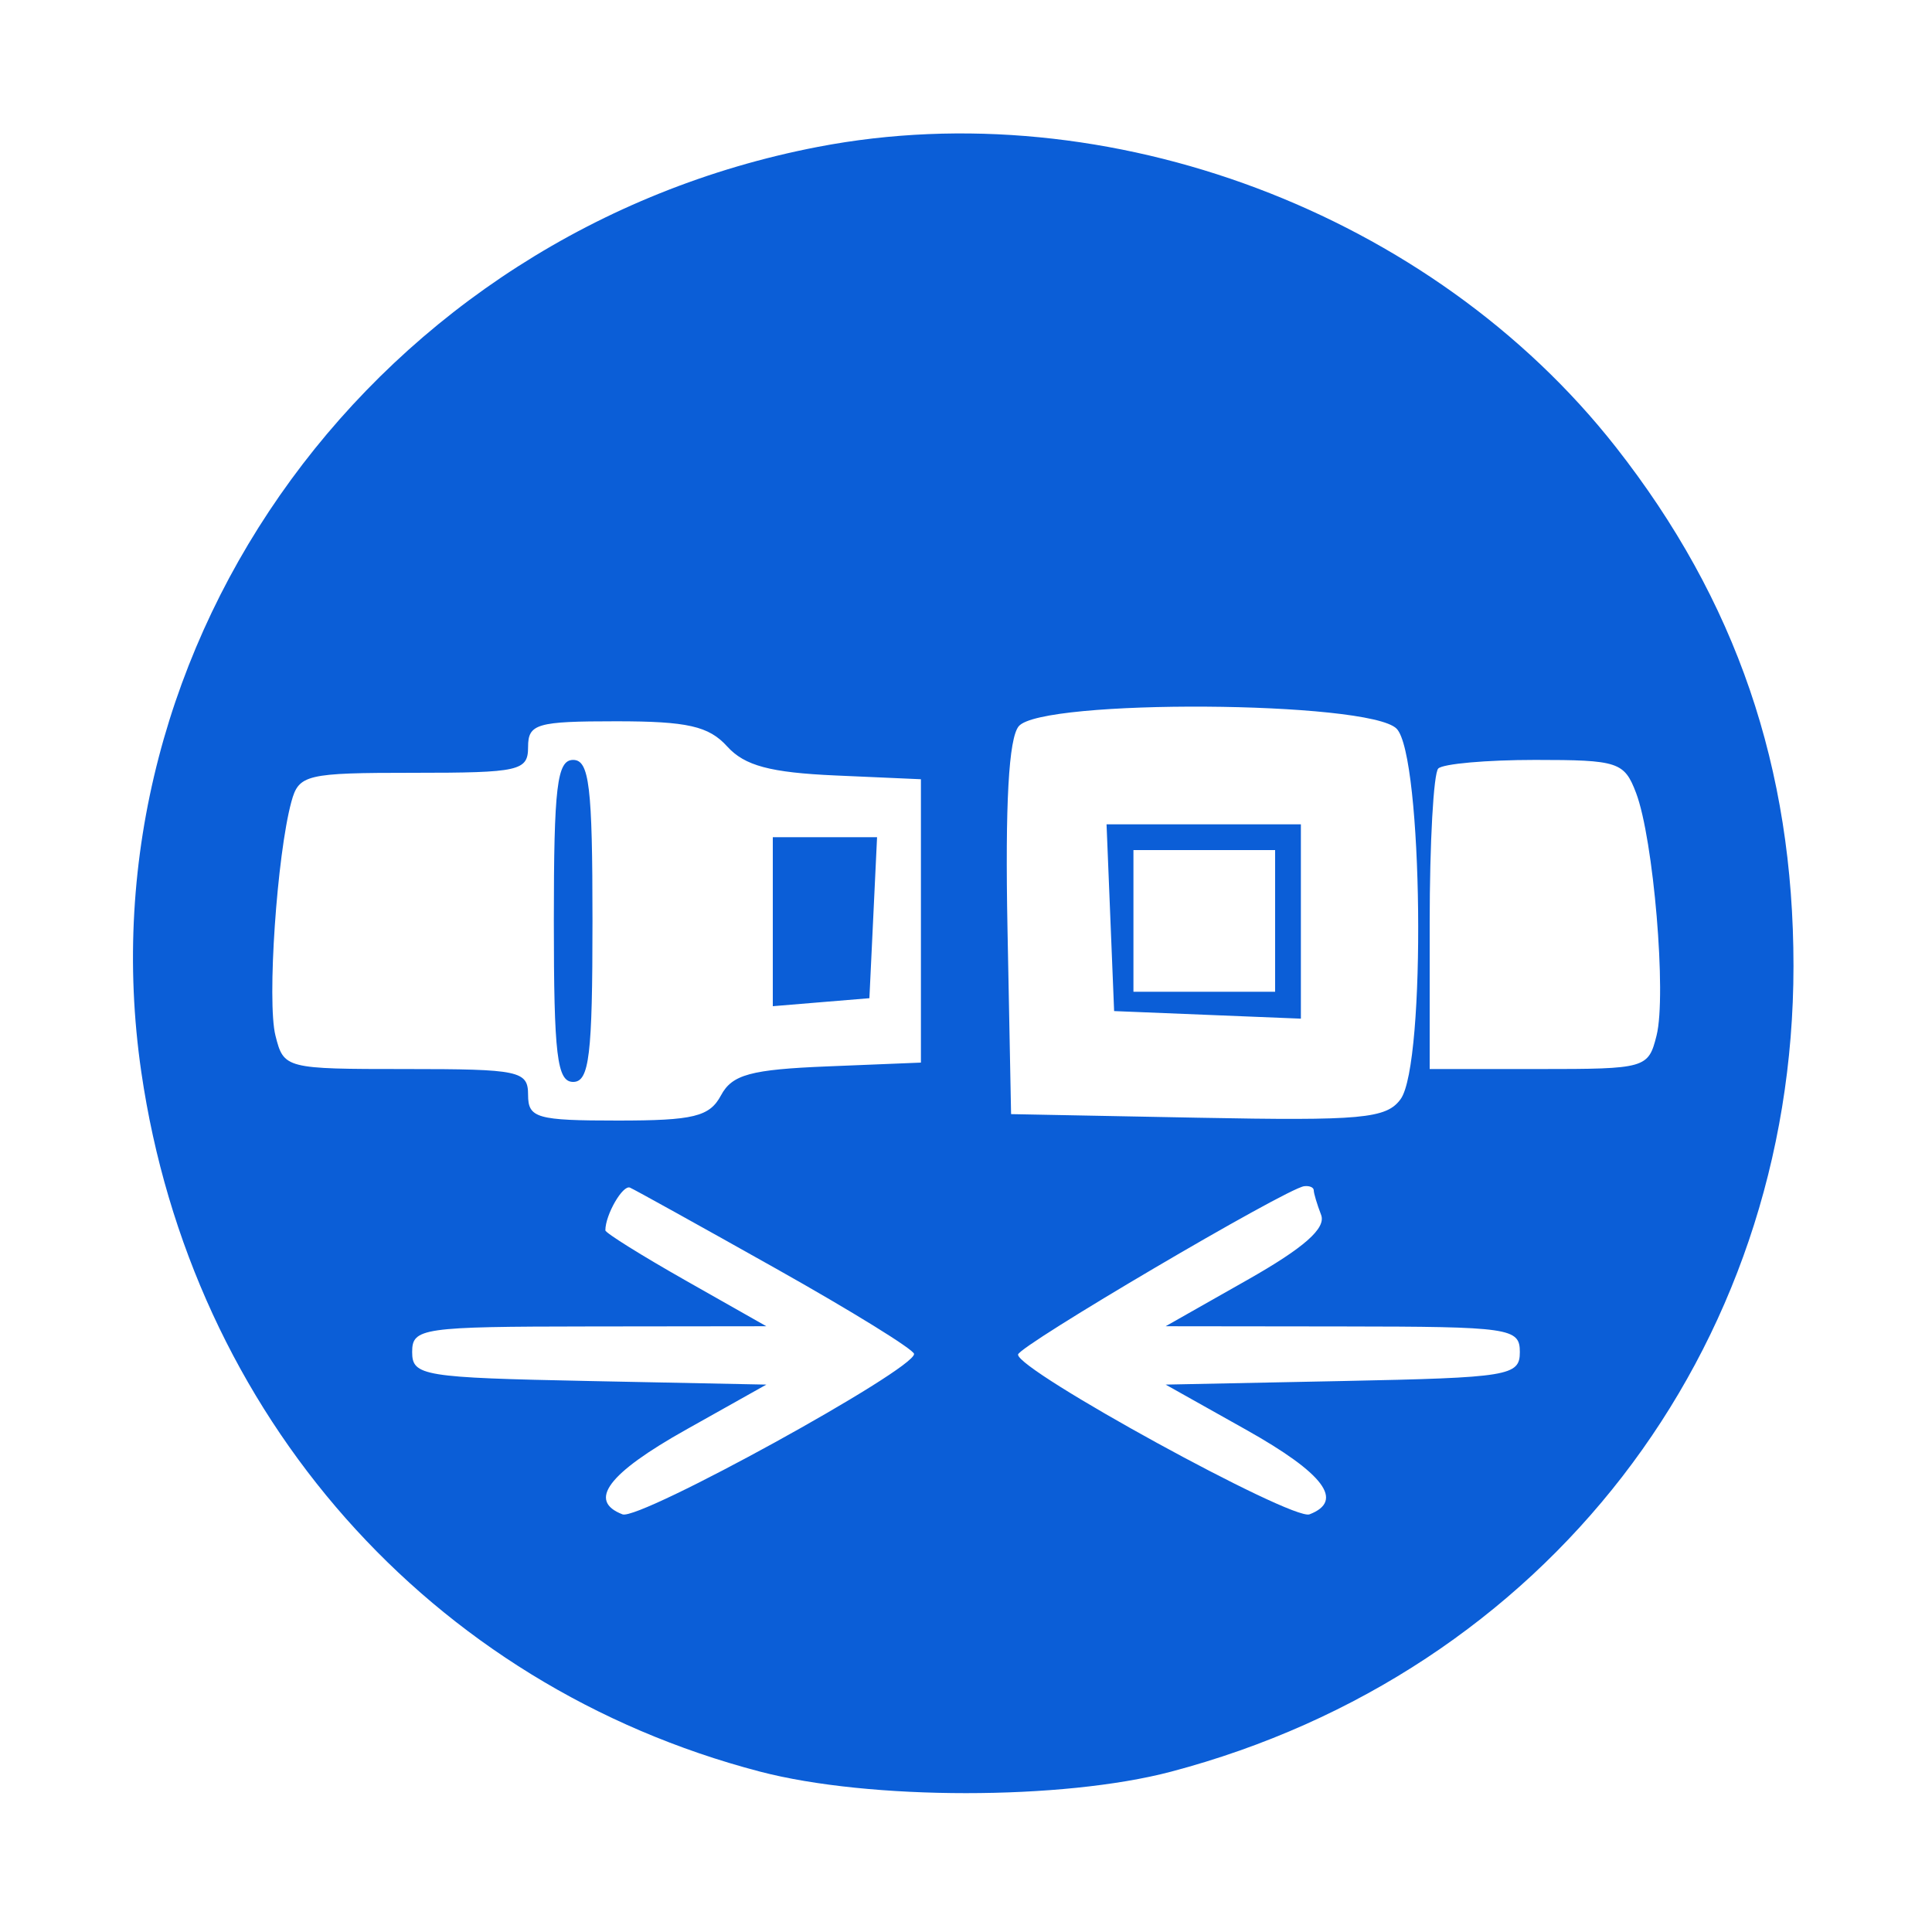 <svg id="svg" version="1.1" width="150" height="150" xmlns="http://www.w3.org/2000/svg"><path d="M63.500 11.404 C 29.354 17.975,6.093 49.780,10.970 83.228 C 14.858 109.894,33.382 130.843,59.000 137.546 C 67.521 139.775,82.484 139.778,90.915 137.553 C 119.955 129.888,139.246 104.920,139.246 75.000 C 139.246 59.618,134.794 46.613,125.456 34.715 C 111.175 16.519,86.047 7.065,63.500 11.404 M108.429 56.571 C 110.476 58.619,110.737 82.609,108.742 85.338 C 107.636 86.851,105.745 87.024,92.992 86.779 L 78.500 86.500 78.222 72.136 C 78.033 62.397,78.314 57.326,79.094 56.386 C 80.870 54.247,106.264 54.407,108.429 56.571 M56.461 57.957 C 57.813 59.451,59.802 59.983,64.866 60.207 L 71.500 60.500 71.500 71.500 L 71.500 82.500 64.262 82.794 C 58.281 83.036,56.842 83.427,55.977 85.044 C 55.091 86.698,53.854 87.000,47.965 87.000 C 41.667 87.000,41.000 86.809,41.000 85.000 C 41.000 83.141,40.333 83.000,31.519 83.000 C 22.141 83.000,22.031 82.972,21.385 80.398 C 20.724 77.763,21.500 66.382,22.622 62.250 C 23.198 60.131,23.752 60.000,32.117 60.000 C 40.333 60.000,41.000 59.850,41.000 58.000 C 41.000 56.195,41.667 56.000,47.845 56.000 C 53.370 56.000,55.032 56.377,56.461 57.957 M43.000 71.500 C 43.000 81.944,43.247 84.000,44.500 84.000 C 45.753 84.000,46.000 81.944,46.000 71.500 C 46.000 61.056,45.753 59.000,44.500 59.000 C 43.247 59.000,43.000 61.056,43.000 71.500 M127.024 61.562 C 128.379 65.126,129.404 77.256,128.615 80.398 C 127.976 82.945,127.782 83.000,119.481 83.000 L 111.000 83.000 111.000 71.667 C 111.000 65.433,111.300 60.033,111.667 59.667 C 112.033 59.300,115.419 59.000,119.191 59.000 C 125.631 59.000,126.109 59.156,127.024 61.562 M86.206 71.250 L 86.500 78.500 93.750 78.794 L 101.000 79.088 101.000 71.544 L 101.000 64.000 93.456 64.000 L 85.912 64.000 86.206 71.250 M60.000 71.560 L 60.000 78.121 63.750 77.810 L 67.500 77.500 67.798 71.250 L 68.095 65.000 64.048 65.000 L 60.000 65.000 60.000 71.560 M99.000 71.500 L 99.000 77.000 93.500 77.000 L 88.000 77.000 88.000 71.500 L 88.000 66.000 93.500 66.000 L 99.000 66.000 99.000 71.500 M60.259 98.500 C 66.131 101.800,70.950 104.778,70.968 105.119 C 71.030 106.314,49.649 118.079,48.332 117.574 C 45.605 116.527,47.199 114.402,53.262 111.000 L 59.500 107.500 45.750 107.222 C 32.826 106.960,32.000 106.825,32.000 104.972 C 32.000 103.106,32.737 102.999,45.750 102.985 L 59.500 102.969 53.250 99.427 C 49.813 97.478,47.000 95.722,47.000 95.524 C 47.000 94.312,48.356 91.963,48.914 92.208 C 49.282 92.368,54.387 95.200,60.259 98.500 M102.000 92.418 C 102.000 92.648,102.256 93.504,102.570 94.321 C 102.970 95.363,101.256 96.873,96.820 99.387 L 90.500 102.969 104.250 102.985 C 117.263 102.999,118.000 103.106,118.000 104.972 C 118.000 106.825,117.174 106.960,104.250 107.222 L 90.500 107.500 96.738 111.000 C 102.798 114.400,104.395 116.527,101.671 117.573 C 100.318 118.092,78.966 106.388,79.041 105.168 C 79.081 104.499,99.838 92.284,101.250 92.098 C 101.662 92.044,102.000 92.188,102.000 92.418 " stroke="none" fill="#0B5ED7" fill-rule="evenodd"/></svg>